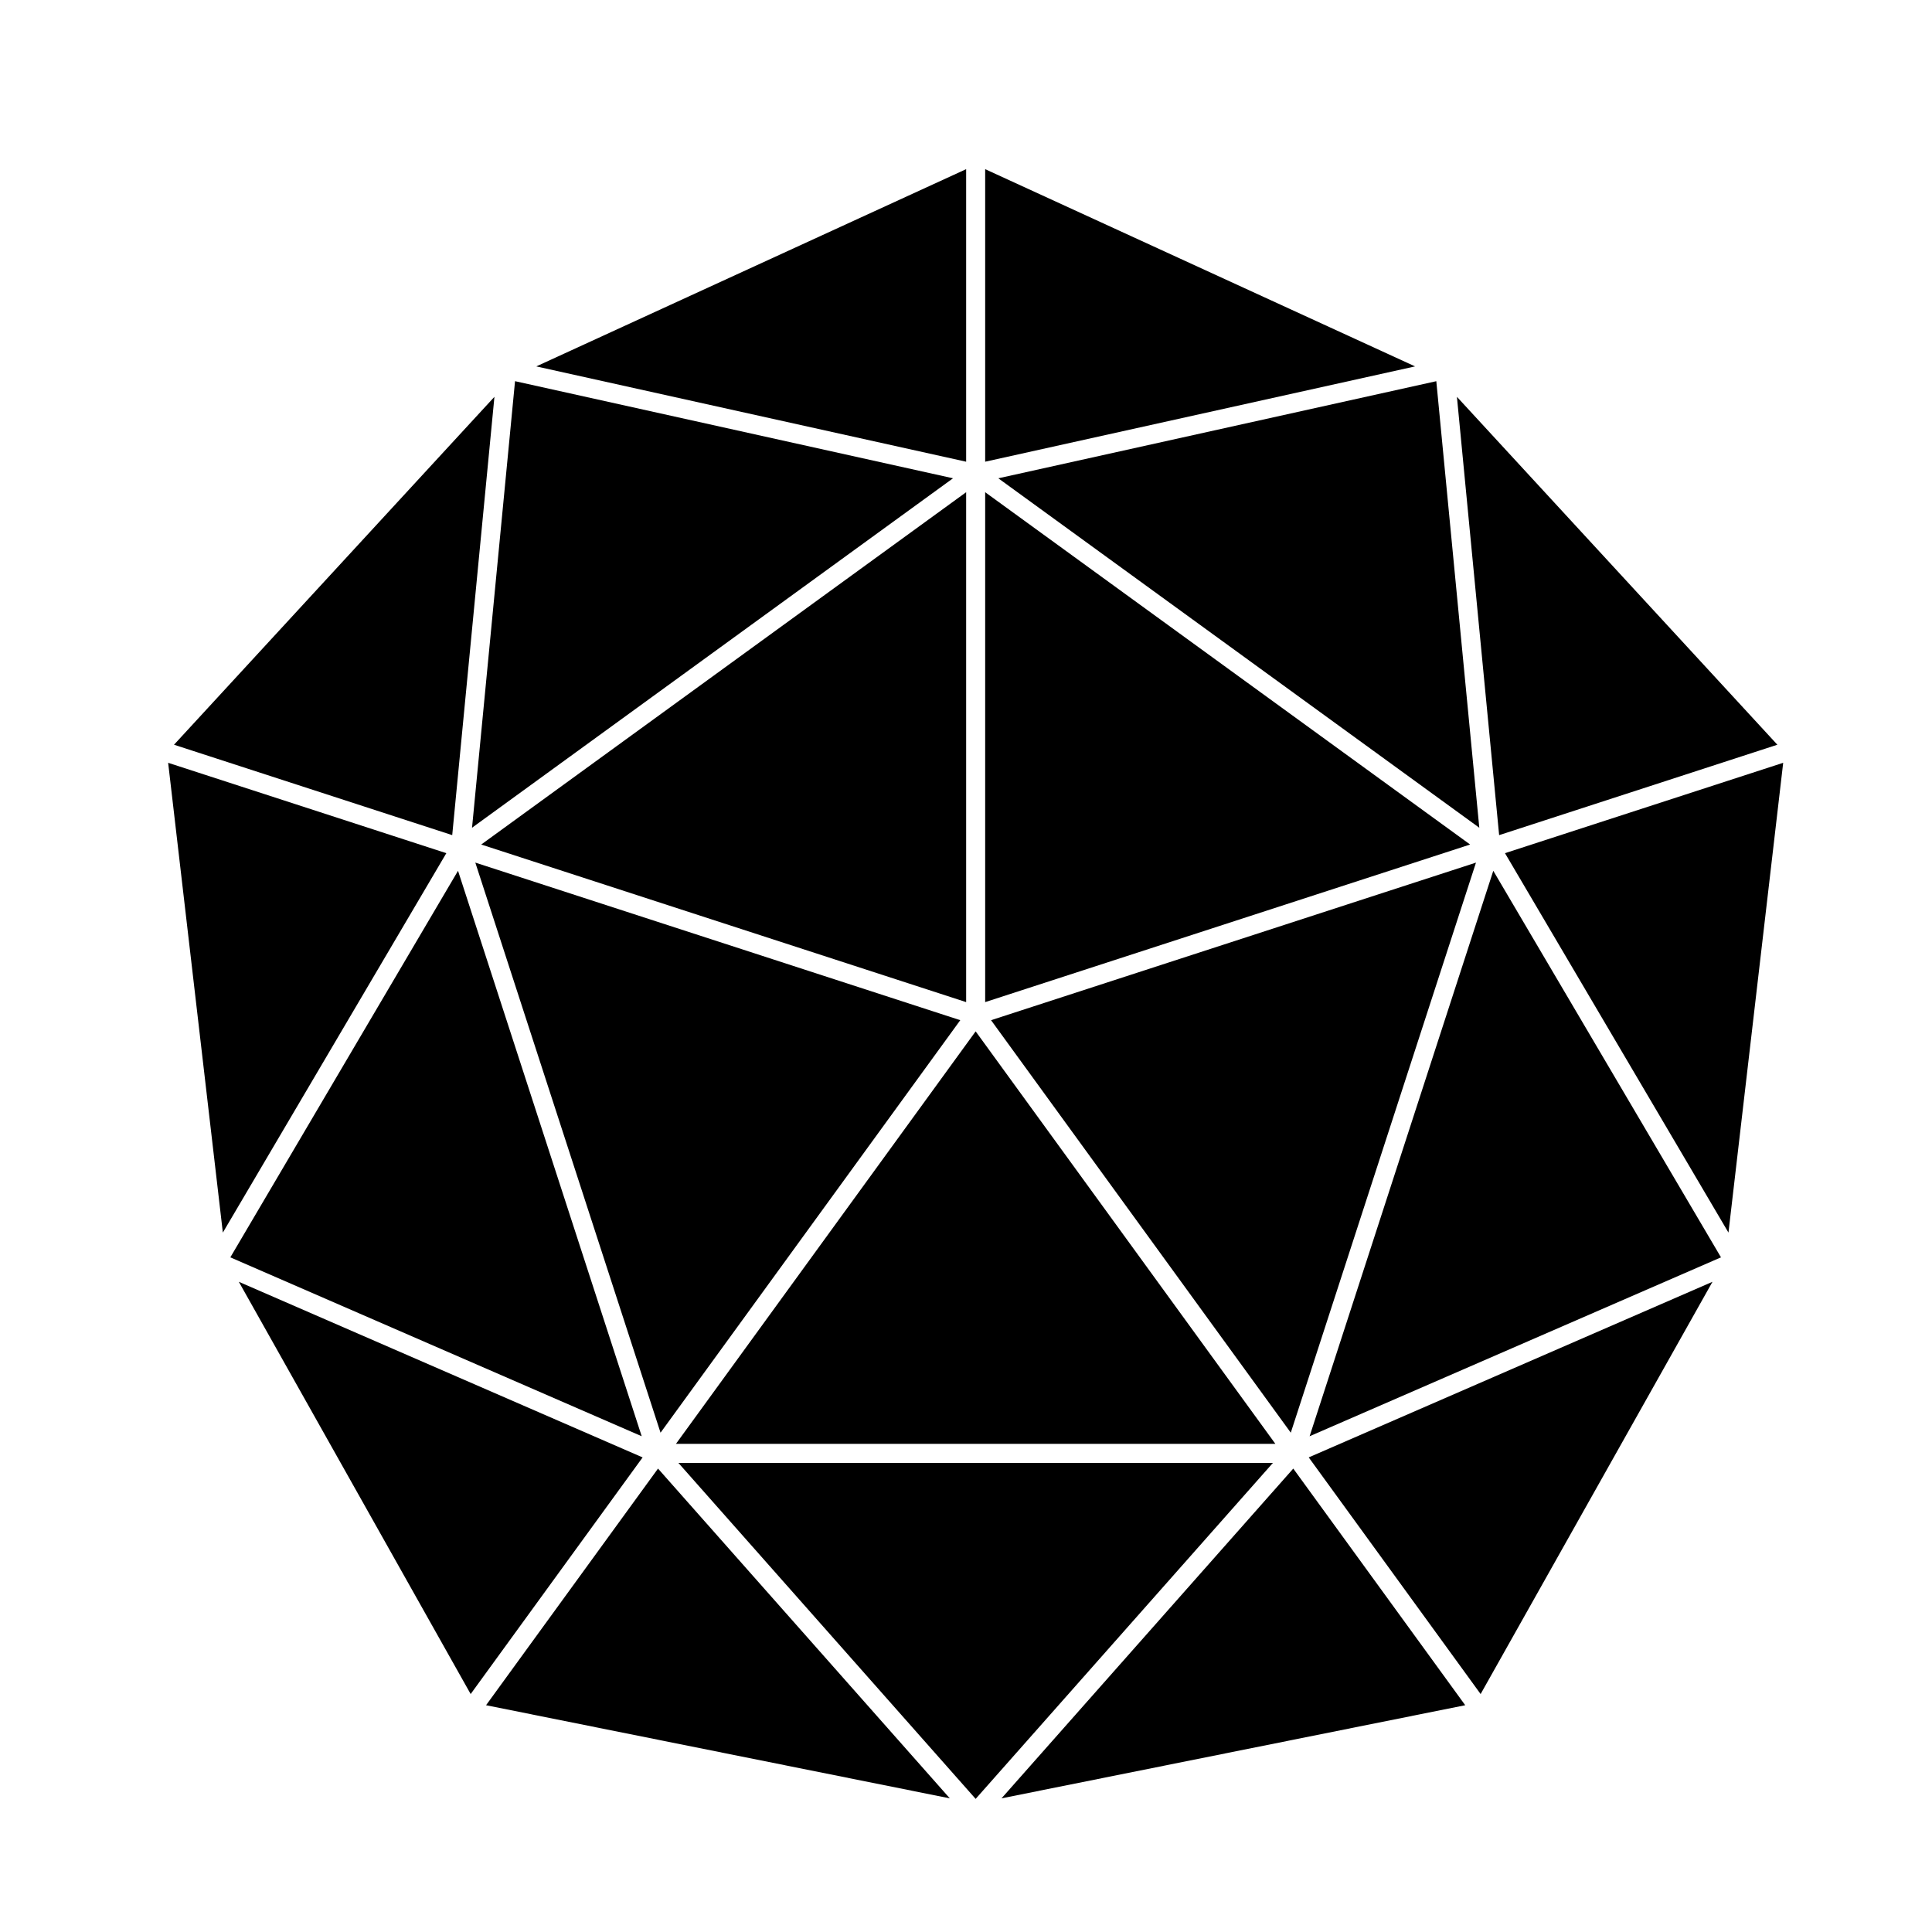 <?xml version="1.0" encoding="UTF-8"?>
<svg width="100px" height="100px" version="1.1" viewBox="144 144 512 512" xmlns="http://www.w3.org/2000/svg">
    <g>
        <path d="m536.38 592.94 61.445-109.25-107 46.535z" fill="currentColor"/>
        <path d="m272.81 595.9 122.9 24.68-77.328-87.391z" fill="currentColor"/>
        <path d="m207.29 483.69 61.441 109.25 45.57-62.711z" fill="currentColor"/>
        <path d="m323.78 531.68 78.777 89.043 78.785-89.043z" fill="currentColor"/>
        <path d="m275.03 249.16-84.914 92.199 73.727 23.957z" fill="currentColor"/>
        <path d="m188.56 346.15 14.496 124.5 59.227-100.55z" fill="currentColor"/>
        <path d="m491.06 524.62 109.02-47.41-60.344-102.44z" fill="currentColor"/>
        <path d="m409.41 620.58 122.89-24.68-45.57-62.711z" fill="currentColor"/>
        <path d="m602.06 470.65 14.504-124.5-73.727 23.949z" fill="currentColor"/>
        <path d="m265.38 374.77-60.34 102.44 109.02 47.41z" fill="currentColor"/>
        <path d="m400.04 274.44-128.51 93.367 128.51 41.762z" fill="currentColor"/>
        <path d="m536.03 363.36-11.395-118.34-116.07 25.734z" fill="currentColor"/>
        <path d="m405.08 274.44v135.13l128.52-41.762z" fill="currentColor"/>
        <path d="m405.08 188.83v77.527l113.93-25.258z" fill="currentColor"/>
        <path d="m486.07 523.68 49.082-151.08-128.51 41.762z" fill="currentColor"/>
        <path d="m615.02 341.36-84.922-92.199 11.188 116.16z" fill="currentColor"/>
        <path d="m396.56 270.75-116.07-25.734-11.395 118.34z" fill="currentColor"/>
        <path d="m319.05 523.68 79.434-109.32-128.52-41.762z" fill="currentColor"/>
        <path d="m481.99 526.64-79.434-109.32-79.426 109.32z" fill="currentColor"/>
        <path d="m400.04 188.83-113.92 52.27 113.92 25.258z" fill="currentColor"/>
    </g>
</svg>